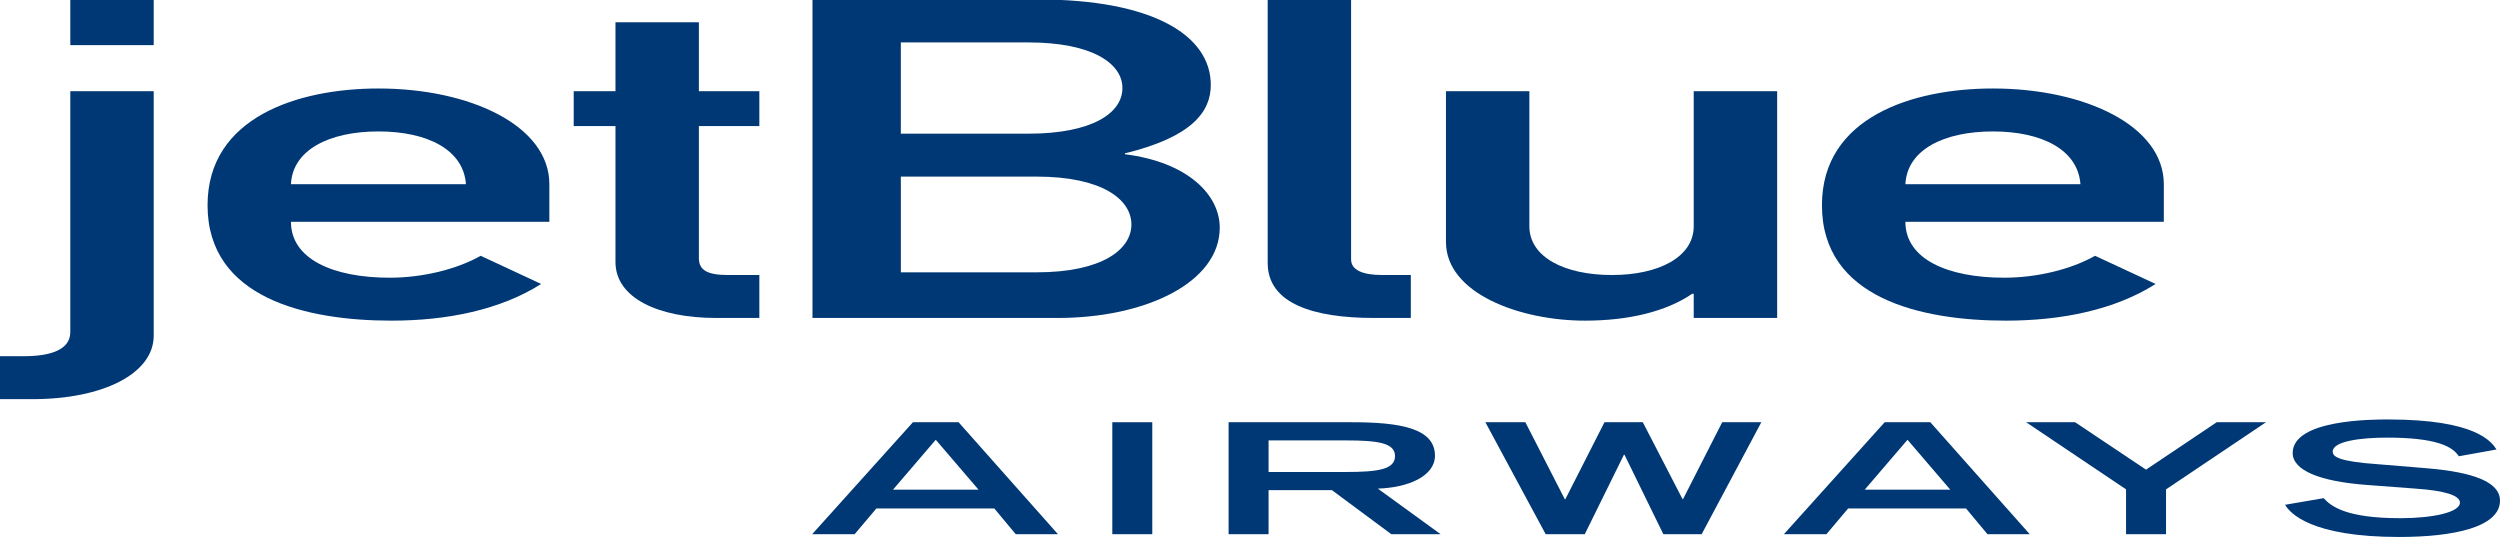 <?xml version="1.0" encoding="UTF-8" standalone="no"?>
<svg
   xmlns:dc="http://purl.org/dc/elements/1.1/"
   xmlns:cc="http://creativecommons.org/ns#"
   xmlns:rdf="http://www.w3.org/1999/02/22-rdf-syntax-ns#"
   xmlns:svg="http://www.w3.org/2000/svg"
   xmlns="http://www.w3.org/2000/svg"
   xmlns:sodipodi="http://sodipodi.sourceforge.net/DTD/sodipodi-0.dtd"
   xmlns:inkscape="http://www.inkscape.org/namespaces/inkscape"
   inkscape:version="1.0 (4035a4fb49, 2020-05-01)"
   height="68.863"
   width="320"
   sodipodi:docname="B6.svg"
   id="svg277"
   version="1.1"
   viewBox="0 0 320 68.863"
   fill-rule="evenodd"
   clip-rule="evenodd">
  <defs
     id="defs281" />
  <sodipodi:namedview
     inkscape:current-layer="svg277"
     inkscape:window-maximized="1"
     inkscape:window-y="-8"
     inkscape:window-x="-8"
     inkscape:cy="62.888999"
     inkscape:cx="160"
     inkscape:zoom="1.8732143"
     fit-margin-bottom="0"
     fit-margin-right="0"
     fit-margin-left="0"
     fit-margin-top="0"
     showgrid="false"
     id="namedview279"
     inkscape:window-height="1027"
     inkscape:window-width="1920"
     inkscape:pageshadow="2"
     inkscape:pageopacity="0"
     guidetolerance="10"
     gridtolerance="10"
     objecttolerance="10"
     borderopacity="1"
     bordercolor="#666666"
     pagecolor="#ffffff" />
  <g
     transform="matrix(1,0,0,0.547,-120,-75.068)"
     id="g275"
     fill="#003876">
    <path
       id="path247"
       d="m 234.299,251.824 5.477,-11.679 5.478,11.679 h -10.956 z m -10.343,10.415 h 5.438 l 2.779,-6.015 h 15.099 l 2.74,6.015 h 5.405 l -12.722,-26.202 h -5.84 z" />
    <path
       id="path249"
       d="m 262.375,236.038 h 5.117 v 26.202 h -5.117 z" />
    <path
       id="path251"
       d="m 282.378,247.683 v -7.39 h 9.872 c 4.182,0 6.311,0.61 6.311,3.676 0,3.1 -2.129,3.714 -6.311,3.714 z m -5.119,14.556 h 5.118 v -10.305 h 8.109 l 7.603,10.305 h 6.307 l -8.035,-10.667 c 3.856,-0.213 7.314,-2.882 7.314,-7.71 0,-6.418 -4.467,-7.823 -10.665,-7.823 h -15.75 v 26.202 -0.002 z" />
    <path
       id="path253"
       d="m 310.13,236.038 h 5.116 l 5.049,18.019 h 0.067 l 5.013,-18.019 h 4.903 l 5.084,17.981 h 0.069 l 5.011,-17.981 h 5.01 l -7.64,26.202 h -4.903 l -4.975,-18.593 h -0.072 l -5.011,18.593 h -5.005 l -7.718,-26.202 z" />
    <path
       id="path255"
       d="m 358.682,251.824 5.48,-11.679 5.475,11.679 z m -10.342,10.415 h 5.442 l 2.774,-6.015 h 15.099 l 2.738,6.015 h 5.412 l -12.726,-26.202 h -5.839 z" />
    <path
       id="path257"
       d="m 392.134,251.747 -12.792,-15.709 h 6.269 l 9.08,11.099 9.049,-11.099 h 6.309 l -12.797,15.709 v 10.492 h -5.117 z" />
    <path
       id="path259"
       d="m 434.731,244.003 c -0.828,-2.345 -2.951,-4.361 -9.189,-4.361 -3.461,0 -6.955,0.864 -6.955,3.277 0,1.121 0.648,2.309 5.875,2.959 l 6.199,0.936 c 5.873,0.904 9.339,3.17 9.339,7.569 0,6.2 -5.913,8.507 -12.908,8.507 -11.245,0 -13.985,-5.552 -14.599,-7.534 l 4.939,-1.549 c 0.936,1.91 2.88,4.688 9.804,4.688 4.179,0 7.636,-1.371 7.636,-3.643 0,-1.693 -1.943,-2.81 -5.692,-3.279 l -6.271,-0.864 c -6.055,-0.831 -9.446,-3.463 -9.446,-7.465 0,-7.854 10.204,-7.854 12.219,-7.854 11.282,0 13.225,5.227 13.873,7.026 l -4.826,1.588 z" />
    <path
       id="path261"
       d="m 128.999,158.571 h 10.676 v 57.204 c 0,8.895 -6.493,14.864 -15.495,14.864 H 120 v -10.048 h 3.03 c 3.664,0 5.969,-1.68 5.969,-5.655 z m 0,-21.46 h 10.676 v 10.678 h -10.676 z" />
    <path
       id="path263"
       d="m 157.242,180.342 c 0.208,-8.059 4.919,-12.349 11.202,-12.349 6.283,0 10.887,4.29 11.197,12.349 z m 33.076,8.789 v -8.789 c 0,-13.711 -10.157,-22.399 -21.872,-22.399 -10.264,0 -21.879,6.696 -21.879,27.32 0,21.77 12.663,27.006 23.552,27.006 7.113,0 13.919,-2.517 19.149,-8.586 l -7.739,-6.59 c -3.145,3.241 -7.539,5.127 -11.621,5.127 -7.328,0 -12.665,-4.399 -12.665,-13.088 h 33.075 z" />
    <path
       id="path265"
       d="m 198.781,142.45 h 10.676 v 16.122 h 7.74 v 8.165 h -7.74 v 30.875 c 0,2.934 1.149,3.979 3.759,3.979 h 3.981 v 10.048 h -5.545 c -7.435,0 -12.871,-4.718 -12.871,-13.085 v -31.818 h -5.347 v -8.165 h 5.347 v -16.122 z" />
    <path
       id="path267"
       d="m 252.687,178.563 c 8.372,0 12.133,5.336 12.133,11.197 0,5.865 -3.762,11.201 -12.133,11.201 h -17.379 v -22.398 z m -28.689,33.076 h 31.405 c 11.202,0 20.724,-8.27 20.724,-21.142 0,-7.537 -3.976,-15.282 -12.139,-17.171 v -0.206 c 8.688,-3.874 10.993,-9.84 10.993,-16.013 -10e-4,-11.724 -7.545,-19.995 -22.09,-19.995 h -28.893 z m 27.635,-64.475 c 8.166,0 12.038,4.917 12.038,10.675 0,5.858 -3.872,10.679 -12.038,10.679 h -16.326 v -21.354 z" />
    <path
       id="path269"
       d="m 282.263,137.111 h 10.676 v 60.814 c 0,2.407 1.361,3.665 3.987,3.665 h 3.658 v 10.048 h -4.71 c -7.751,0 -13.61,-3.347 -13.61,-12.877 v -61.65 z" />
    <path
       id="path271"
       d="m 305.082,158.571 h 10.677 v 31.607 c 0,7.227 4.499,11.412 10.578,11.412 5.963,0 10.459,-4.184 10.459,-11.412 v -31.607 h 10.68 v 53.067 h -10.68 v -5.655 h -0.2 c -3.353,4.189 -8.17,6.285 -13.719,6.285 -8.368,0 -17.794,-6.389 -17.794,-18.422 v -35.275 z" />
    <path
       id="path273"
       d="m 363.89,180.342 c 0.217,-8.059 4.919,-12.349 11.2,-12.349 6.279,0 10.884,4.29 11.206,12.349 z m 33.079,8.789 v -8.789 c 0,-13.711 -10.154,-22.399 -21.879,-22.399 -10.259,0 -21.881,6.696 -21.881,27.32 0,21.77 12.671,27.006 23.552,27.006 7.126,0 13.924,-2.517 19.159,-8.586 l -7.749,-6.59 c -3.141,3.241 -7.53,5.127 -11.614,5.127 -7.326,0 -12.667,-4.398 -12.667,-13.089 z" />
  </g>
</svg>
